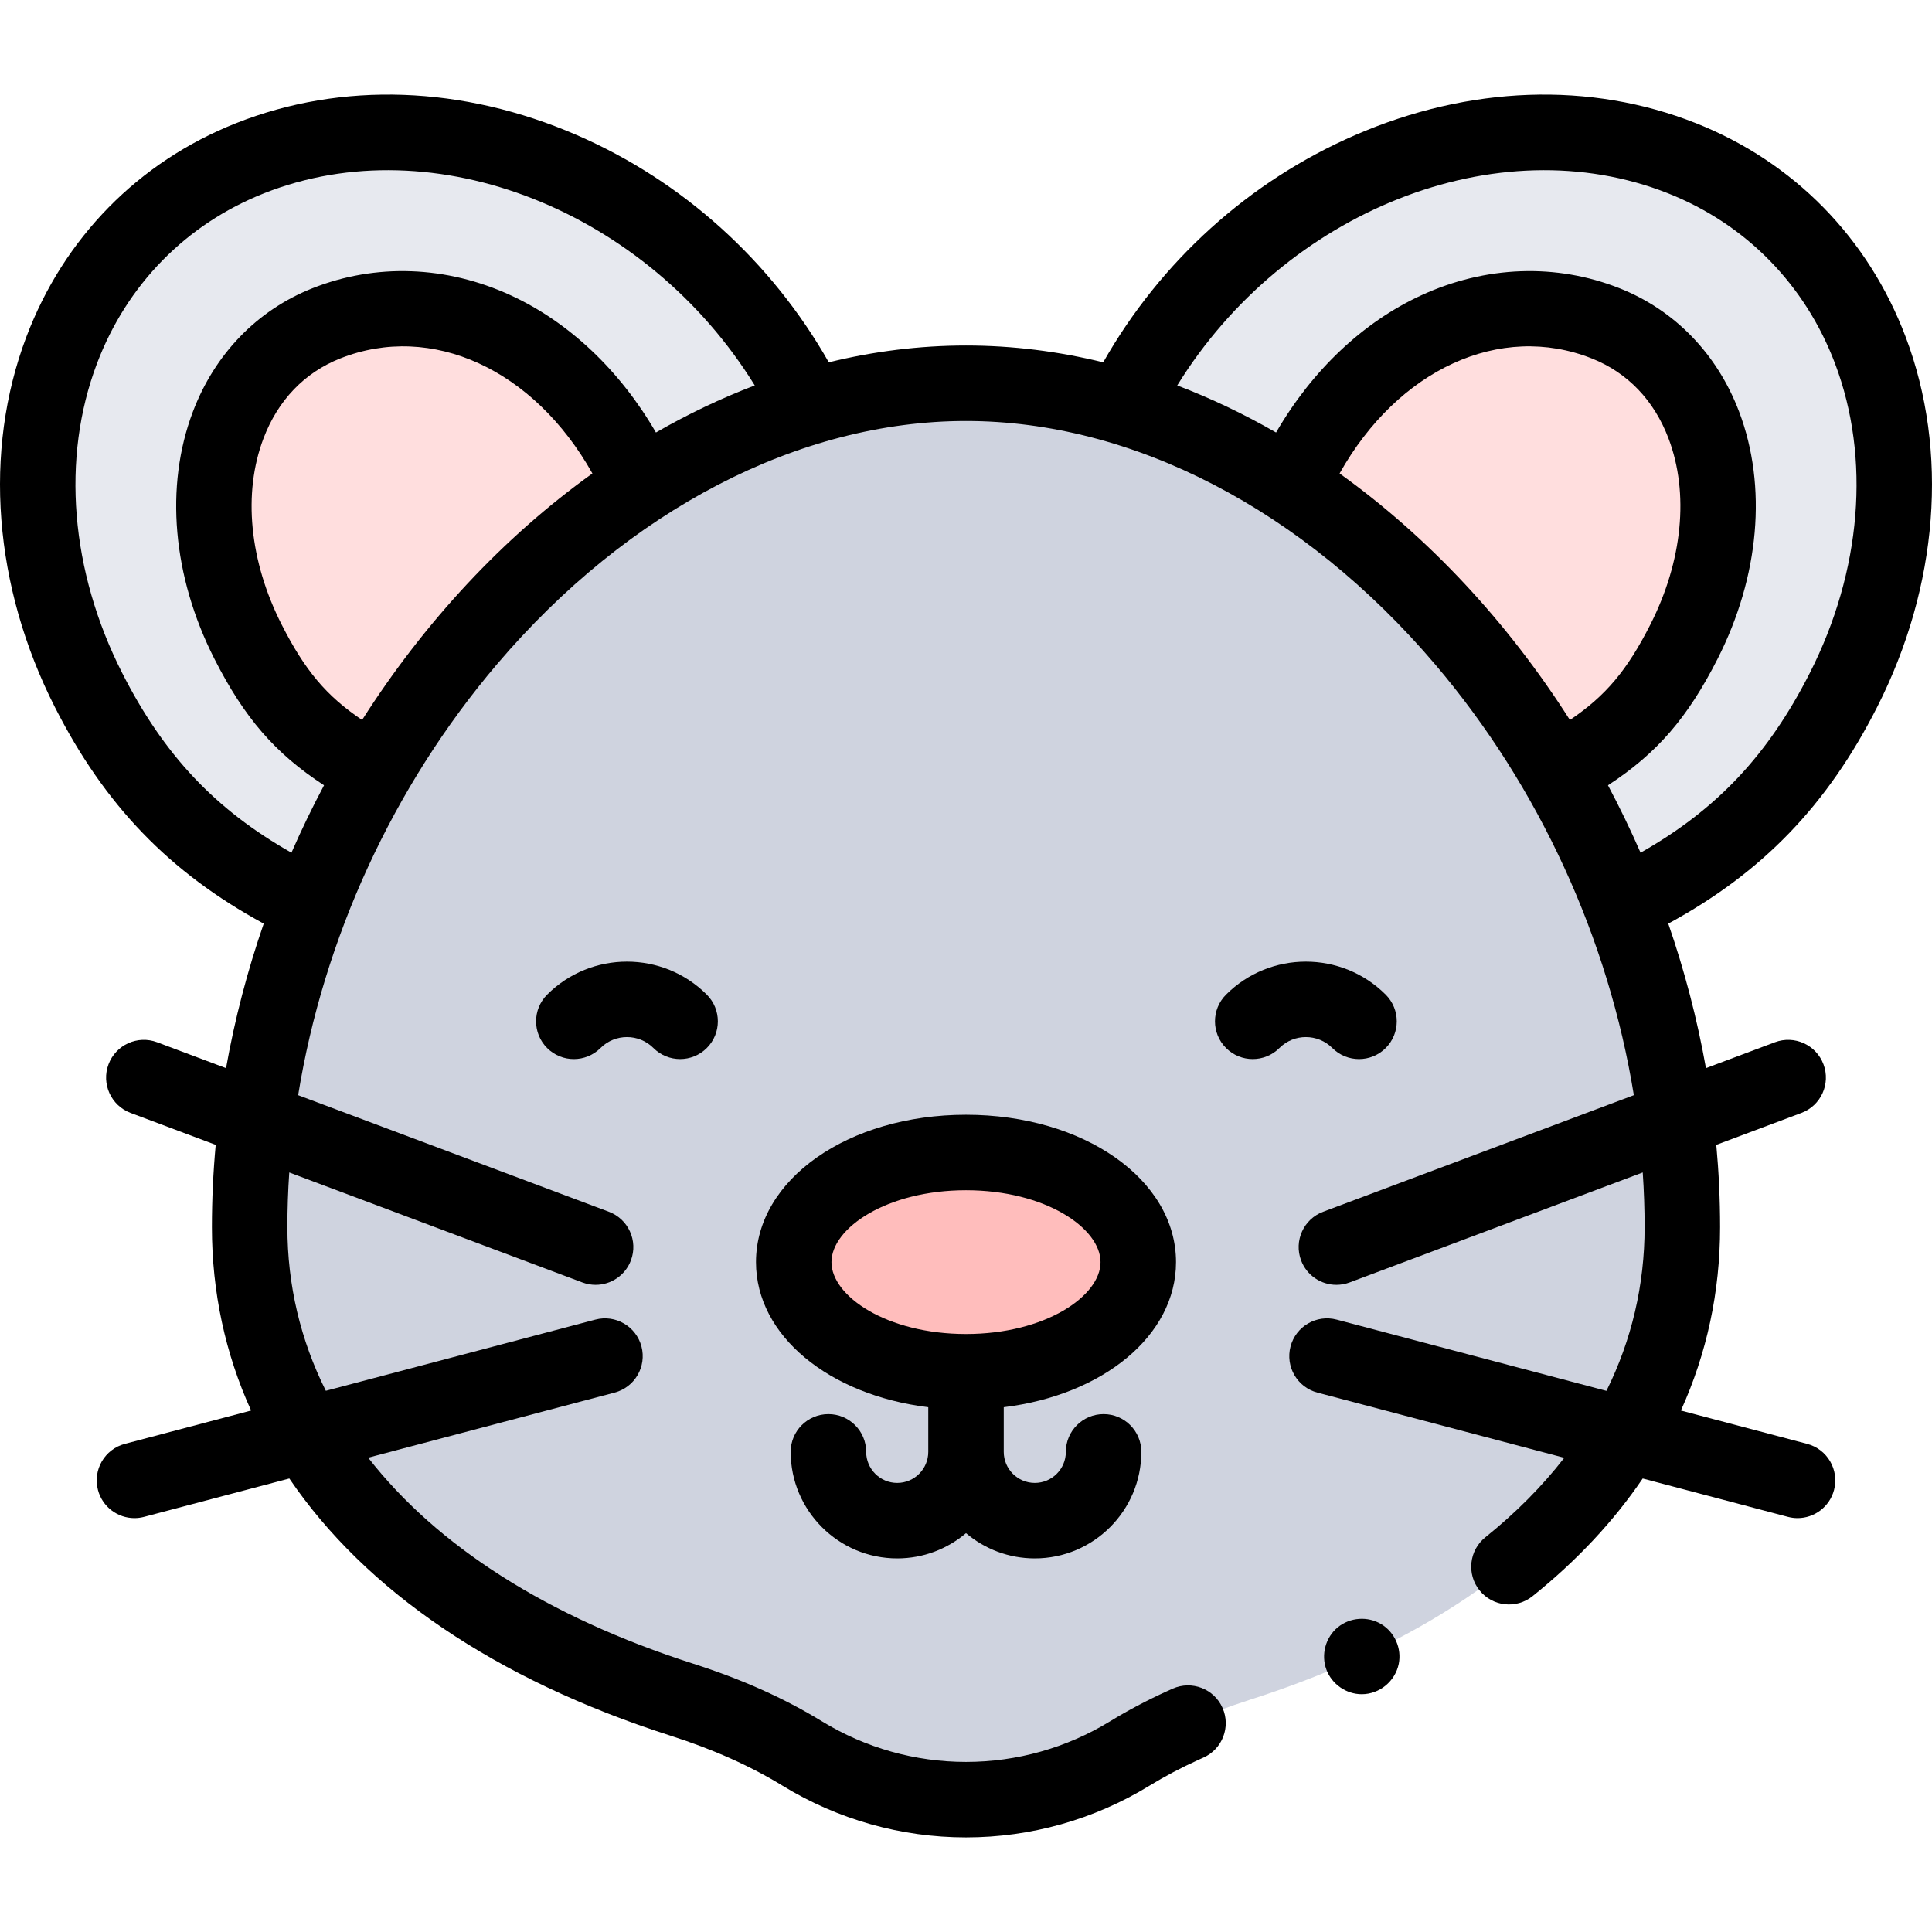 <svg id="Capa_1" enable-background="new 0 0 511.932 511.932" height="512" viewBox="0 0 511.932 511.932" width="512" xmlns="http://www.w3.org/2000/svg"><g><g><g><g><path d="m213.838 106.387c-28.957-56.99-95.046-85.29-147.614-64.445-52.569 20.844-71.709 83.942-42.753 140.932 13.251 26.078 30.274 42.356 54.222 54.687" fill="#e7e9ef"/></g><g><g><g><path d="m434.239 237.561c23.948-12.331 40.971-28.609 54.222-54.687 28.957-56.99 9.816-120.087-42.752-140.932s-118.657 7.456-147.614 64.445" fill="#e7e9ef"/></g></g></g></g><g><g><g><path d="m167.424 123.781c-17.85-34.813-51.827-49.651-80.973-38.093-29.229 11.59-38.506 49.362-20.721 84.366 7.844 15.438 15.64 23.756 28.885 31.713" fill="#ffdede"/></g></g><g><g><g><path d="m417.316 201.766c13.246-7.956 21.041-16.275 28.885-31.713 17.785-35.004 8.509-72.776-20.721-84.366-29.146-11.558-63.123 3.28-80.973 38.093" fill="#ffdede"/></g></g></g></g><g><g><g><g><path d="m445.781 325.165c0-116.809-91.111-223.612-189.815-223.612s-189.815 106.803-189.815 223.612c0 58.098 43.695 102.519 114.477 125.195 11.156 3.574 21.98 8.177 31.972 14.292 12.634 7.733 27.464 12.214 43.366 12.214s30.732-4.481 43.366-12.214c9.992-6.116 20.817-10.718 31.973-14.293 70.781-22.675 114.476-67.097 114.476-125.194z" fill="#cfd3df"/></g></g></g></g><g><g><g><ellipse clip-rule="evenodd" cx="255.966" cy="334.431" fill="#ffbdbc" fill-rule="evenodd" rx="45.649" ry="29.049"/></g></g></g></g><g><path d="m497.375 187.403c16.283-32.046 19.046-67.811 7.58-98.127-9.928-26.249-29.66-46.36-55.561-56.631-27.989-11.098-60.066-9.977-90.329 3.157-28.04 12.169-51.525 33.408-66.741 60.205-11.897-2.915-24.063-4.454-36.358-4.454s-24.461 1.539-36.358 4.454c-15.217-26.797-38.701-48.036-66.741-60.205-30.263-13.134-62.343-14.255-90.328-3.157-25.902 10.271-45.635 30.383-55.562 56.631-11.466 30.315-8.703 66.081 7.58 98.127 13.189 25.958 30.342 43.772 55.322 57.336-4.292 12.395-7.658 25.203-9.983 38.286l-18.271-6.856c-5.175-1.941-10.936.679-12.875 5.85-1.94 5.171.679 10.936 5.85 12.876l22.557 8.464c-.663 7.215-1.005 14.491-1.005 21.805 0 17.237 3.547 33.53 10.382 48.592l-33.46 8.836c-5.34 1.41-8.525 6.882-7.115 12.222 1.185 4.484 5.233 7.449 9.662 7.449.846 0 1.705-.108 2.56-.334l38.485-10.163c20.154 29.671 54.608 53.283 100.912 68.116 11.402 3.653 21.151 8.003 29.802 13.298 14.628 8.953 31.429 13.685 48.587 13.685s33.959-4.732 48.586-13.685c4.029-2.466 8.404-4.776 13.006-6.869.426-.194.854-.387 1.282-.576 5.05-2.235 7.332-8.142 5.097-13.192s-8.142-7.331-13.192-5.096c-.492.218-.983.439-1.47.66-5.338 2.428-10.44 5.124-15.162 8.015-11.484 7.028-24.675 10.743-38.146 10.743s-26.662-3.715-38.145-10.743c-10.03-6.139-21.198-11.139-34.142-15.286-38.62-12.372-67.931-31.219-86.121-54.587l65.298-17.244c5.34-1.41 8.525-6.882 7.115-12.222-1.411-5.341-6.889-8.526-12.223-7.115l-71.411 18.859c-6.701-13.422-10.186-27.971-10.186-43.362 0-4.825.167-9.66.495-14.492l77.659 29.14c1.157.434 2.344.64 3.511.64 4.049 0 7.858-2.477 9.364-6.49 1.94-5.171-.679-10.936-5.85-12.876l-82.33-30.892c6.721-41.474 25.1-81.743 52.662-114.161 34.841-40.978 80.147-64.48 124.303-64.48s89.462 23.502 124.303 64.48c27.562 32.418 45.941 72.687 52.662 114.161l-82.33 30.892c-5.171 1.94-7.79 7.705-5.85 12.876 1.506 4.014 5.315 6.49 9.364 6.49 1.167 0 2.355-.206 3.511-.64l77.659-29.14c.328 4.833.495 9.667.495 14.492 0 15.328-3.431 29.905-10.113 43.381l-71.483-18.878c-5.343-1.411-10.813 1.775-12.223 7.115s1.775 10.811 7.115 12.222l65.421 17.277c-5.824 7.509-12.809 14.556-20.919 21.062-4.308 3.456-4.998 9.75-1.542 14.058 3.457 4.309 9.75 4.998 14.058 1.542 11.762-9.437 21.518-19.887 29.179-31.176l38.478 10.161c.856.226 1.715.334 2.561.334 4.429 0 8.477-2.965 9.662-7.449 1.41-5.34-1.775-10.812-7.115-12.222l-33.46-8.836c6.864-15.136 10.382-31.446 10.382-48.591 0-7.315-.341-14.59-1.005-21.805l22.557-8.464c5.171-1.94 7.79-7.705 5.85-12.876-1.94-5.17-7.708-7.79-12.875-5.85l-18.272 6.856c-2.325-13.084-5.691-25.891-9.983-38.286 24.979-13.565 42.132-31.378 55.321-57.337zm-464.988-9.059c-13.74-27.042-16.184-56.927-6.703-81.992 7.913-20.921 23.619-36.944 44.227-45.115 45.256-17.948 101.628 4.769 130.083 50.897-8.959 3.41-17.709 7.592-26.186 12.471-9.509-16.433-23.013-29.234-38.451-36.343-17.098-7.873-35.775-8.538-52.592-1.871-14.631 5.802-25.879 17.432-31.672 32.749-7.466 19.74-5.38 43.593 5.723 65.443 7.901 15.551 16.008 24.993 29.045 33.499-3.093 5.817-5.977 11.778-8.635 17.863-20.251-11.459-33.844-25.961-44.839-47.601zm63.56 12.431c-9.518-6.386-15.197-13.237-21.301-25.251-8.56-16.846-10.326-34.818-4.846-49.308 3.833-10.135 10.865-17.477 20.338-21.232 24.259-9.62 51.354 2.885 66.837 30.472-23.591 16.903-44.474 39.308-61.028 65.319zm346.075-139.538c20.607 8.171 36.313 24.193 44.227 45.115 9.48 25.065 7.037 54.95-6.703 81.992-10.995 21.641-24.588 36.142-44.838 47.602-2.659-6.086-5.542-12.046-8.635-17.863 13.037-8.507 21.143-17.949 29.045-33.499 11.103-21.85 13.189-45.703 5.723-65.443-5.793-15.317-17.041-26.947-31.672-32.749-16.816-6.668-35.493-6.004-52.592 1.871-15.438 7.109-28.941 19.91-38.451 36.343-8.477-4.879-17.228-9.061-26.186-12.471 28.454-46.128 84.823-68.844 130.082-50.898zm-87.065 74.218c15.482-27.586 42.573-40.094 66.837-30.472 9.473 3.756 16.505 11.098 20.338 21.232 5.48 14.49 3.714 32.462-4.846 49.308-6.104 12.014-11.783 18.865-21.301 25.251-16.554-26.01-37.437-48.415-61.028-65.319z"/><path d="m265.966 372.877c26.273-3.217 45.648-18.951 45.648-38.447 0-21.897-24.443-39.049-55.648-39.049s-55.648 17.152-55.648 39.049c0 19.495 19.376 35.23 45.648 38.447v11.828c0 4.54-3.691 8.232-8.229 8.232-4.537 0-8.228-3.693-8.228-8.232 0-5.523-4.477-10-10-10-5.522 0-10 4.477-10 10 0 15.567 12.663 28.232 28.228 28.232 6.942 0 13.307-2.519 18.229-6.692 4.922 4.172 11.286 6.692 18.229 6.692 15.565 0 28.228-12.665 28.228-28.232 0-5.523-4.478-10-10-10s-10 4.477-10 10c0 4.54-3.69 8.232-8.228 8.232-4.537 0-8.228-3.693-8.228-8.232v-11.828zm-45.648-38.446c0-9.01 14.641-19.049 35.648-19.049s35.648 10.039 35.648 19.049-14.641 19.049-35.648 19.049-35.648-10.039-35.648-19.049z"/><g><g><g><g><path d="m360.836 448.923c-4.117 0-7.908-2.637-9.36-6.483-1.495-3.958-.26-8.577 3.016-11.255 3.236-2.645 7.895-2.985 11.481-.842 3.577 2.138 5.49 6.44 4.663 10.529-.932 4.611-5.083 8.051-9.8 8.051z"/></g></g></g></g><g><g><g><g><g><path d="m324.87 263.554c11.664-11.664 30.643-11.662 42.309.003 3.905 3.905 3.905 10.237 0 14.142s-10.237 3.905-14.142 0c-3.867-3.867-10.159-3.869-14.024-.003-3.905 3.905-10.237 3.905-14.142 0-3.906-3.905-3.906-10.237-.001-14.142z"/></g></g></g></g><g><g><g><g><path d="m187.284 263.554c3.905 3.905 3.905 10.237 0 14.142s-10.237 3.905-14.142 0c-3.866-3.866-10.157-3.864-14.024.003-3.905 3.905-10.237 3.905-14.142 0s-3.905-10.237 0-14.142c11.665-11.665 30.645-11.667 42.308-.003z"/></g></g></g></g></g></g></g></svg>